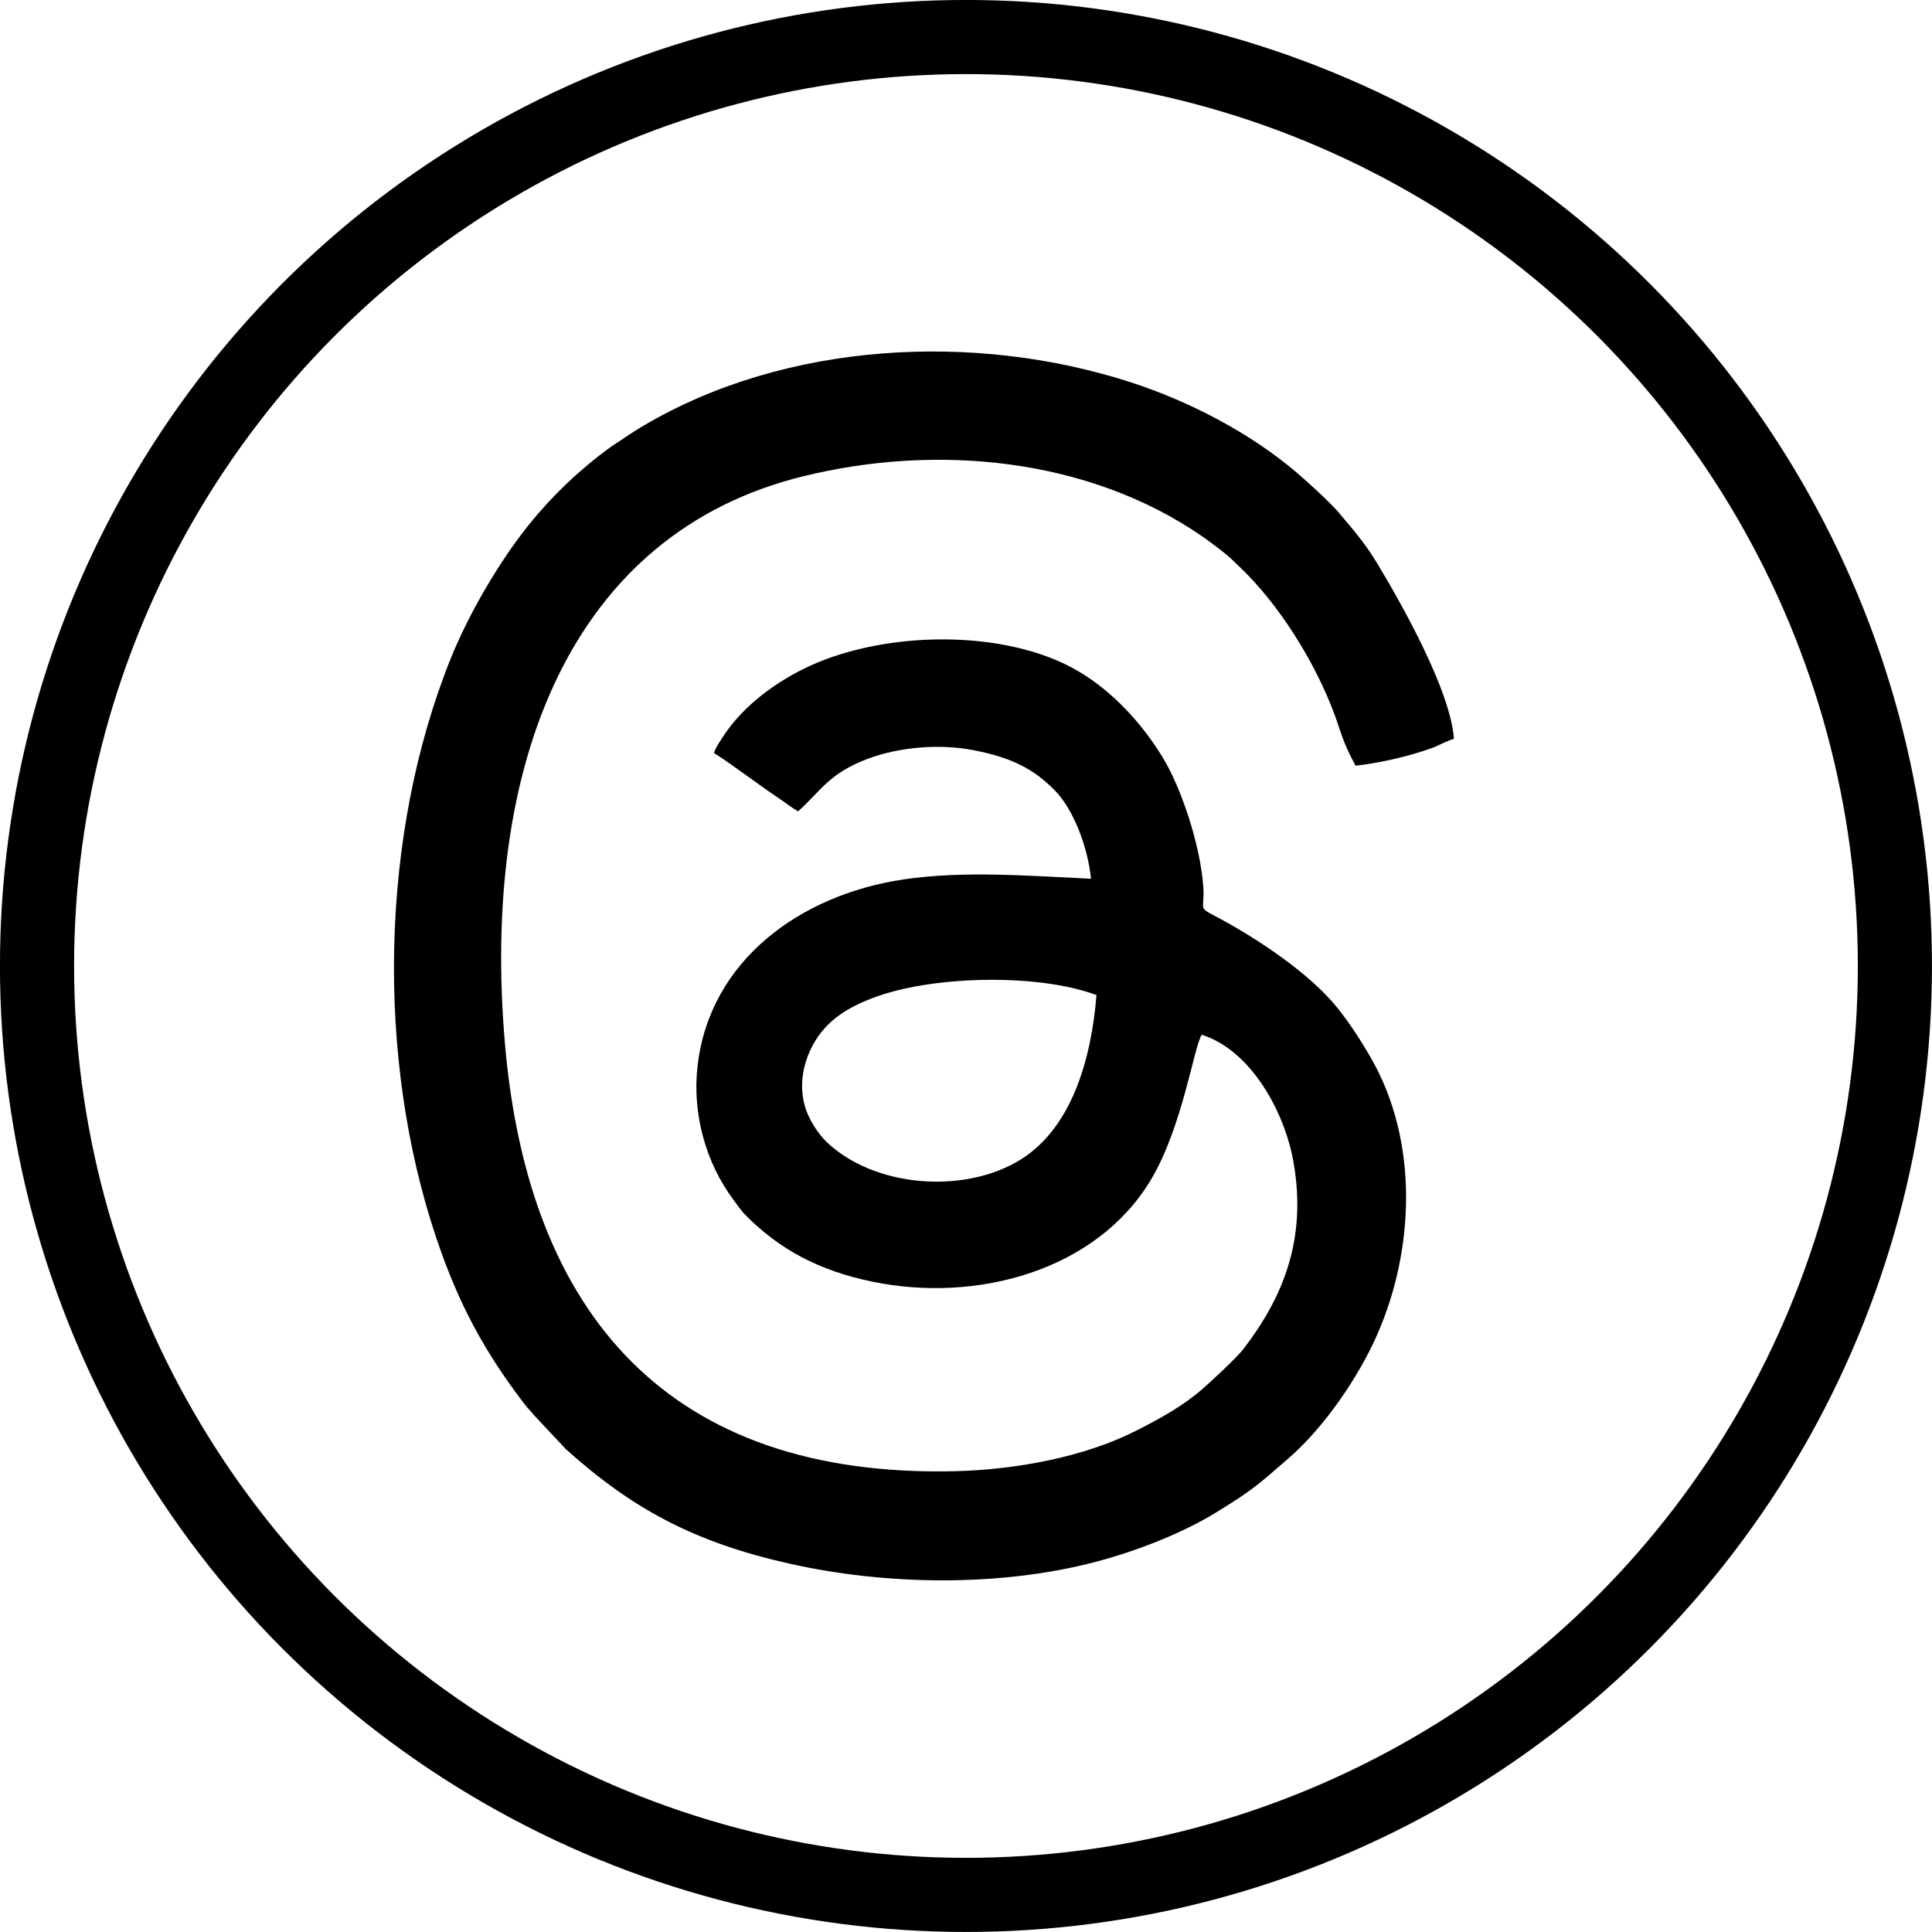 <?xml version="1.0" encoding="UTF-8"?>
<svg id="Layer_2" data-name="Layer 2" xmlns="http://www.w3.org/2000/svg" viewBox="0 0 283.31 283.31">
  <defs>
    <style>
      .cls-1 {
        fill-rule: evenodd;
      }

      .cls-2 {
        fill: none;
        stroke: #000;
        stroke-miterlimit: 10;
        stroke-width: 10.87px;
      }
    </style>
  </defs>
  <g id="Layer_1-2" data-name="Layer 1">
    <g>
      <path class="cls-1" d="M160.79,145.92c-.75,9.21-3.57,19.95-11.86,24.56-8.3,4.61-20.85,3.46-27.65-2.96-1.21-1.15-2.83-3.41-3.38-5.81-.62-2.67-.15-5.35.85-7.57,1.89-4.15,5.2-6.41,10.12-8.11,8.56-2.96,23.5-3.26,31.92-.11h0ZM104.68,110.41c2.4,1.49,6.53,4.64,9.26,6.46,1.09.73,1.99,1.46,3.09,2.11,3.33-2.97,4.48-5.54,10.17-7.69,4.55-1.72,10.46-2.27,15.57-1.28,5.76,1.12,8.89,2.83,11.94,5.93,2.59,2.64,4.76,7.98,5.28,12.92-8.98-.41-18.63-1.22-27.5.1-15.1,2.24-28.42,11.85-30.2,27.35-.8,6.95,1.18,14.16,5.25,19.61.49.66,1.15,1.62,1.62,2.1,5.14,5.25,11,8.32,18.74,9.92,15.33,3.18,32.84-1.6,40.83-14.87,4.71-7.83,6.36-19.74,7.5-21.33,7.23,2.28,12.13,11.31,13.43,18.57,2.05,11.46-1.57,20.01-7.31,27.49-1.02,1.33-4.74,4.76-6.09,5.94-2.81,2.44-6.15,4.3-9.92,6.19-7.31,3.66-17.17,5.6-26.41,5.81-41.9.94-62.38-23.01-65.86-62.4-3.65-41.34,9.69-75.13,43.68-83.49,19.64-4.84,41.81-2.69,58.45,8.74,1.23.85,3.49,2.52,4.48,3.49.81.79,1.28,1.21,1.98,1.91,5.86,5.92,11.14,14.82,13.67,22.6.8,2.47,1.37,3.65,2.44,5.69,3.45-.36,7.93-1.4,11.16-2.57,1.1-.4,2.39-1.14,3.28-1.37-.53-7.11-7.62-19.73-11.4-25.96-1.76-2.89-3.5-4.83-5.43-7.14-1.25-1.5-4.68-4.62-6.35-6.04-6.66-5.65-15.46-10.3-24.21-13.14-22.76-7.38-50.54-6.04-71.57,6.43-1.42.84-2.45,1.56-3.76,2.43-.31.2-.65.41-.96.64-4.49,3.26-8.52,7.1-11.97,11.38-4.32,5.37-8.82,13.03-11.48,19.66-10.39,25.85-10.98,58.56-2.09,84.97,3.28,9.75,7.1,16.72,12.96,24.38.46.6.94,1.04,1.39,1.61l4.62,4.93c9.89,8.9,19.06,13.74,32.92,16.83,14.2,3.17,30.8,3.39,44.79-.29,6.19-1.63,12.79-4.26,17.59-7.2,5.63-3.46,6.22-4.12,10.64-7.94,5.27-4.55,10.33-11.96,13.08-18.24,5.49-12.54,6.02-28.32-.89-40.41-1.57-2.74-3.18-5.2-4.96-7.43-4.16-5.21-12.24-10.47-17.77-13.38-2.87-1.51-1.65-.93-1.91-4.44-.46-6.21-3.27-14.54-5.98-18.97-3.02-4.92-7.21-9.53-12.24-12.53-10.71-6.4-29.16-6.13-40.71-.25-4.55,2.32-8.98,5.74-11.69,10.08-.4.65-.91,1.33-1.12,2.09h0Z"/>
      <circle class="cls-2" cx="141.65" cy="141.65" r="136.22"/>
    </g>
  </g>
</svg>